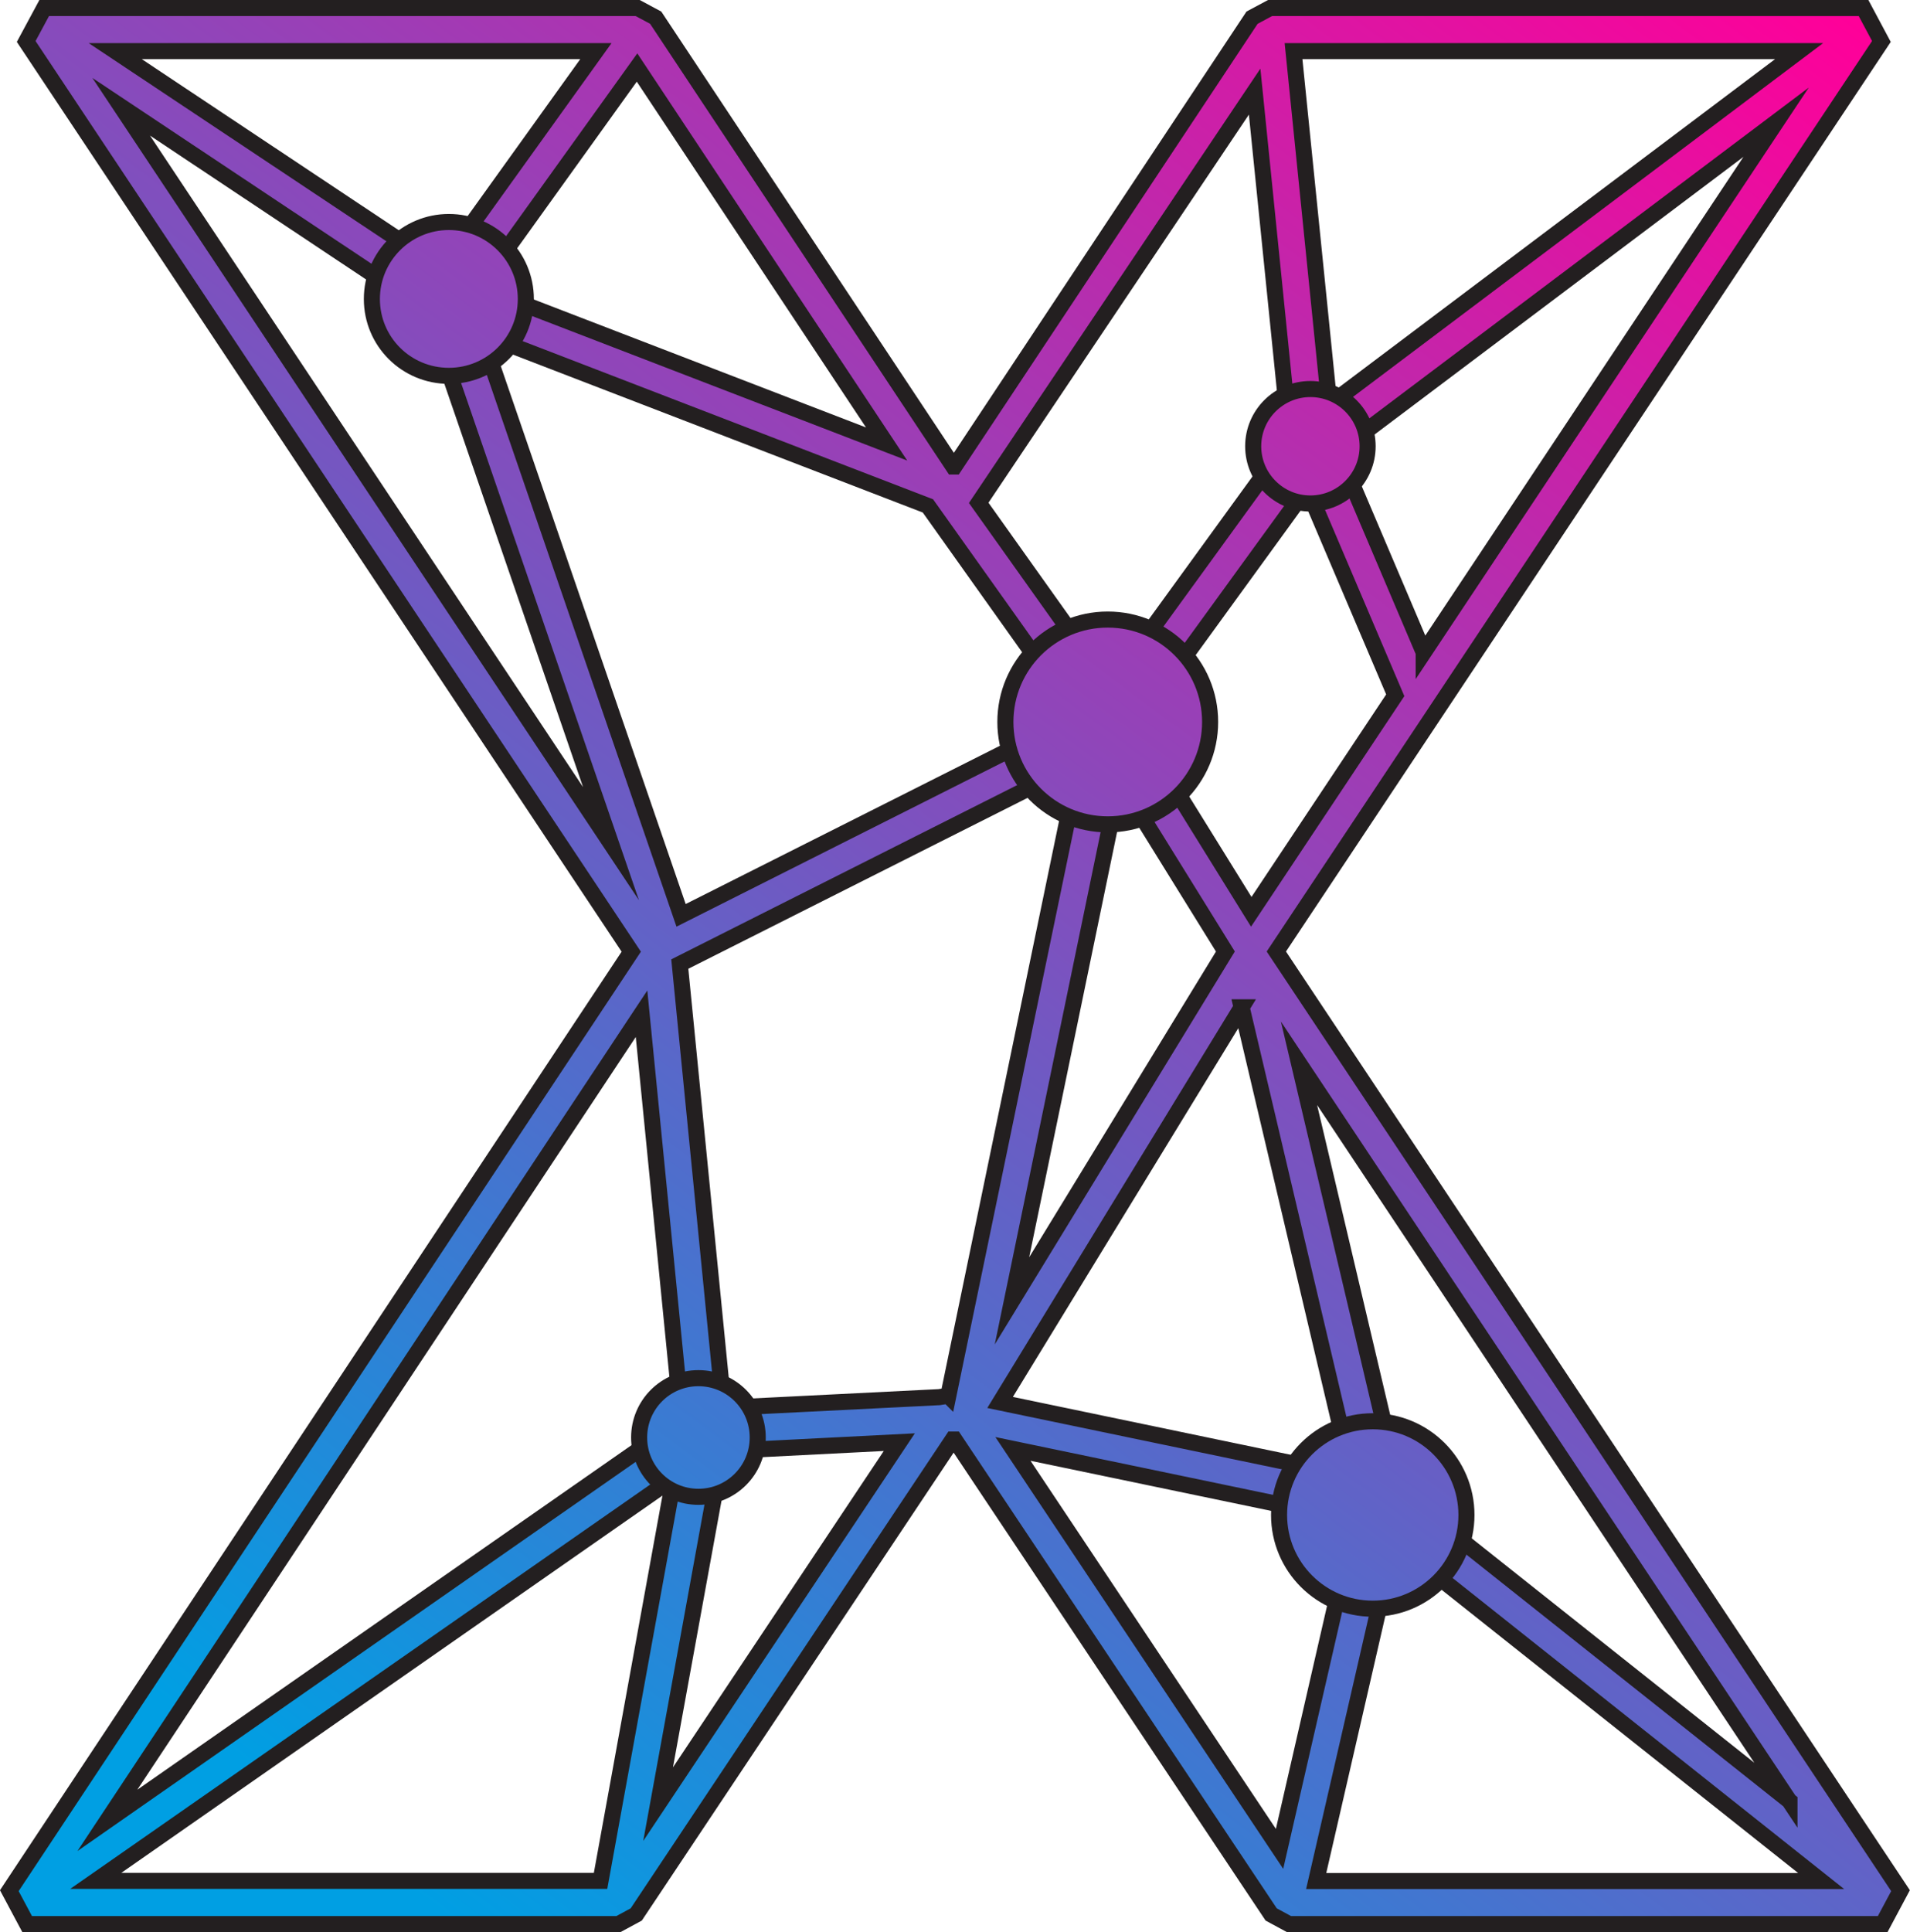 <?xml version="1.0" encoding="UTF-8"?>
<svg id="Layer_2" data-name="Layer 2" xmlns="http://www.w3.org/2000/svg" xmlns:xlink="http://www.w3.org/1999/xlink" viewBox="0 0 118.85 120.19">
  <defs>
    <style>
      .cls-1 {
        fill: url(#linear-gradient-6);
      }

      .cls-1, .cls-2, .cls-3, .cls-4, .cls-5, .cls-6 {
        stroke: #231f20;
        stroke-miterlimit: 10;
      }

      .cls-2 {
        fill: url(#linear-gradient-4);
      }

      .cls-3 {
        fill: url(#linear-gradient-3);
      }

      .cls-4 {
        fill: url(#linear-gradient-2);
      }

      .cls-5 {
        fill: url(#linear-gradient-5);
      }

      .cls-6 {
        fill: url(#linear-gradient);
      }
    </style>
    <linearGradient id="linear-gradient" x1="-139.98" y1="540" x2="-137.12" y2="540" gradientTransform="translate(18348.33 22781.38) rotate(127.09) scale(51.26 52.39)" gradientUnits="userSpaceOnUse">
      <stop offset="0" stop-color="#f09"/>
      <stop offset="1" stop-color="#009fe3"/>
    </linearGradient>
    <linearGradient id="linear-gradient-2" x1="-139.25" y1="540.88" x2="-135.76" y2="540.88" gradientTransform="translate(14417.4 18223.73) rotate(127.09) scale(42.45 41.42)" xlink:href="#linear-gradient"/>
    <linearGradient id="linear-gradient-3" x1="-139.26" y1="542.21" x2="-135.76" y2="542.21" gradientTransform="translate(14417.4 18223.73) rotate(127.09) scale(42.45 41.42)" xlink:href="#linear-gradient"/>
    <linearGradient id="linear-gradient-4" x1="-139.27" y1="541.04" x2="-135.75" y2="541.04" gradientTransform="translate(14417.4 18223.73) rotate(127.09) scale(42.45 41.42)" xlink:href="#linear-gradient"/>
    <linearGradient id="linear-gradient-5" x1="-139.27" y1="540" x2="-135.76" y2="540" gradientTransform="translate(14417.4 18223.73) rotate(127.09) scale(42.45 41.42)" xlink:href="#linear-gradient"/>
    <linearGradient id="linear-gradient-6" x1="-139.25" y1="541.05" x2="-135.78" y2="541.05" gradientTransform="translate(14417.4 18223.73) rotate(127.09) scale(42.45 41.42)" xlink:href="#linear-gradient"/>
  </defs>
  <g id="Layer_1-2" data-name="Layer 1">
    <g>
      <path class="cls-6" d="M80.22,119.69h36.93l1.11-2.08-38.84-58.42L117.07,2.58l-1.11-2.08h-36.93l-1.12,.6-18.52,27.92h-.07L40.8,1.1l-1.12-.6H2.75L1.63,2.58,39.28,59.2,.58,117.61l1.11,2.08H38.48l1.11-.6,19.69-29.54h.12s19.7,29.54,19.7,29.54l1.11,.6Zm1.68-2.68l4.85-21.1,26.57,21.1h-31.41Zm29.45-4.98l-24.23-19.24-6.29-26.65,30.52,45.9Zm-33.49-55.31l-7.22-11.64,10.69-14.72,5.49,12.89-8.96,13.47Zm-1.61,2.47l-13.28,21.73,6.69-32.36,6.59,10.63Zm12.34-18.61l-5.31-12.48L110.52,7.6l-21.93,32.99ZM111.95,3.18l-29.23,21.99-2.23-21.99h31.45Zm-33.88,2.52l2.19,21.59-11.21,15.44-8.15-11.45L78.07,5.7Zm-22.9,21.92l-25.34-9.76,9.81-13.66,15.53,23.42ZM37.08,3.18l-9.67,13.47L7.17,3.18h29.9ZM7.54,6.64l19.08,12.7,11.4,33.14L7.54,6.64Zm22.4,14.12l27.8,10.71,9.29,13.06-24.65,12.41L29.94,20.76Zm9.98,42.3l2.5,25.27L6.68,113.24,39.92,63.06Zm-2.55,53.94H5.96l35.97-25.07-4.56,25.07Zm3.58-4.77l4-21.96,11.01-.56-15.01,22.52Zm18.06-25.41l-.57,.09-13.41,.67-2.73-27.61,24.86-12.52-8.15,39.37Zm18.25-24.16l6.87,29.14-21.9-4.56,15.03-24.58Zm7.05,31.91l-4.69,20.44-16.59-24.88,21.28,4.43Z"/>
      <path class="cls-4" d="M43.46,85.73c-2.04,0-3.69,1.65-3.69,3.69s1.65,3.69,3.69,3.69,3.69-1.65,3.69-3.69-1.65-3.69-3.69-3.69Z"/>
      <path class="cls-3" d="M27.93,13.81c-2.64,0-4.79,2.14-4.79,4.79s2.14,4.78,4.79,4.78,4.79-2.14,4.79-4.78-2.14-4.79-4.79-4.79Z"/>
      <path class="cls-2" d="M68.93,38.54c-3.52,0-6.37,2.85-6.37,6.37s2.85,6.37,6.37,6.37,6.37-2.85,6.37-6.37-2.85-6.37-6.37-6.37Z"/>
      <path class="cls-5" d="M85.42,88.41c-3.22,0-5.83,2.61-5.83,5.83s2.61,5.83,5.83,5.83,5.83-2.61,5.83-5.83-2.61-5.83-5.83-5.83Z"/>
      <path class="cls-1" d="M85.1,27.76c0-1.97-1.6-3.56-3.56-3.56s-3.56,1.59-3.56,3.56,1.6,3.56,3.56,3.56,3.56-1.59,3.56-3.56Z"/>
    </g>
  </g>
</svg>